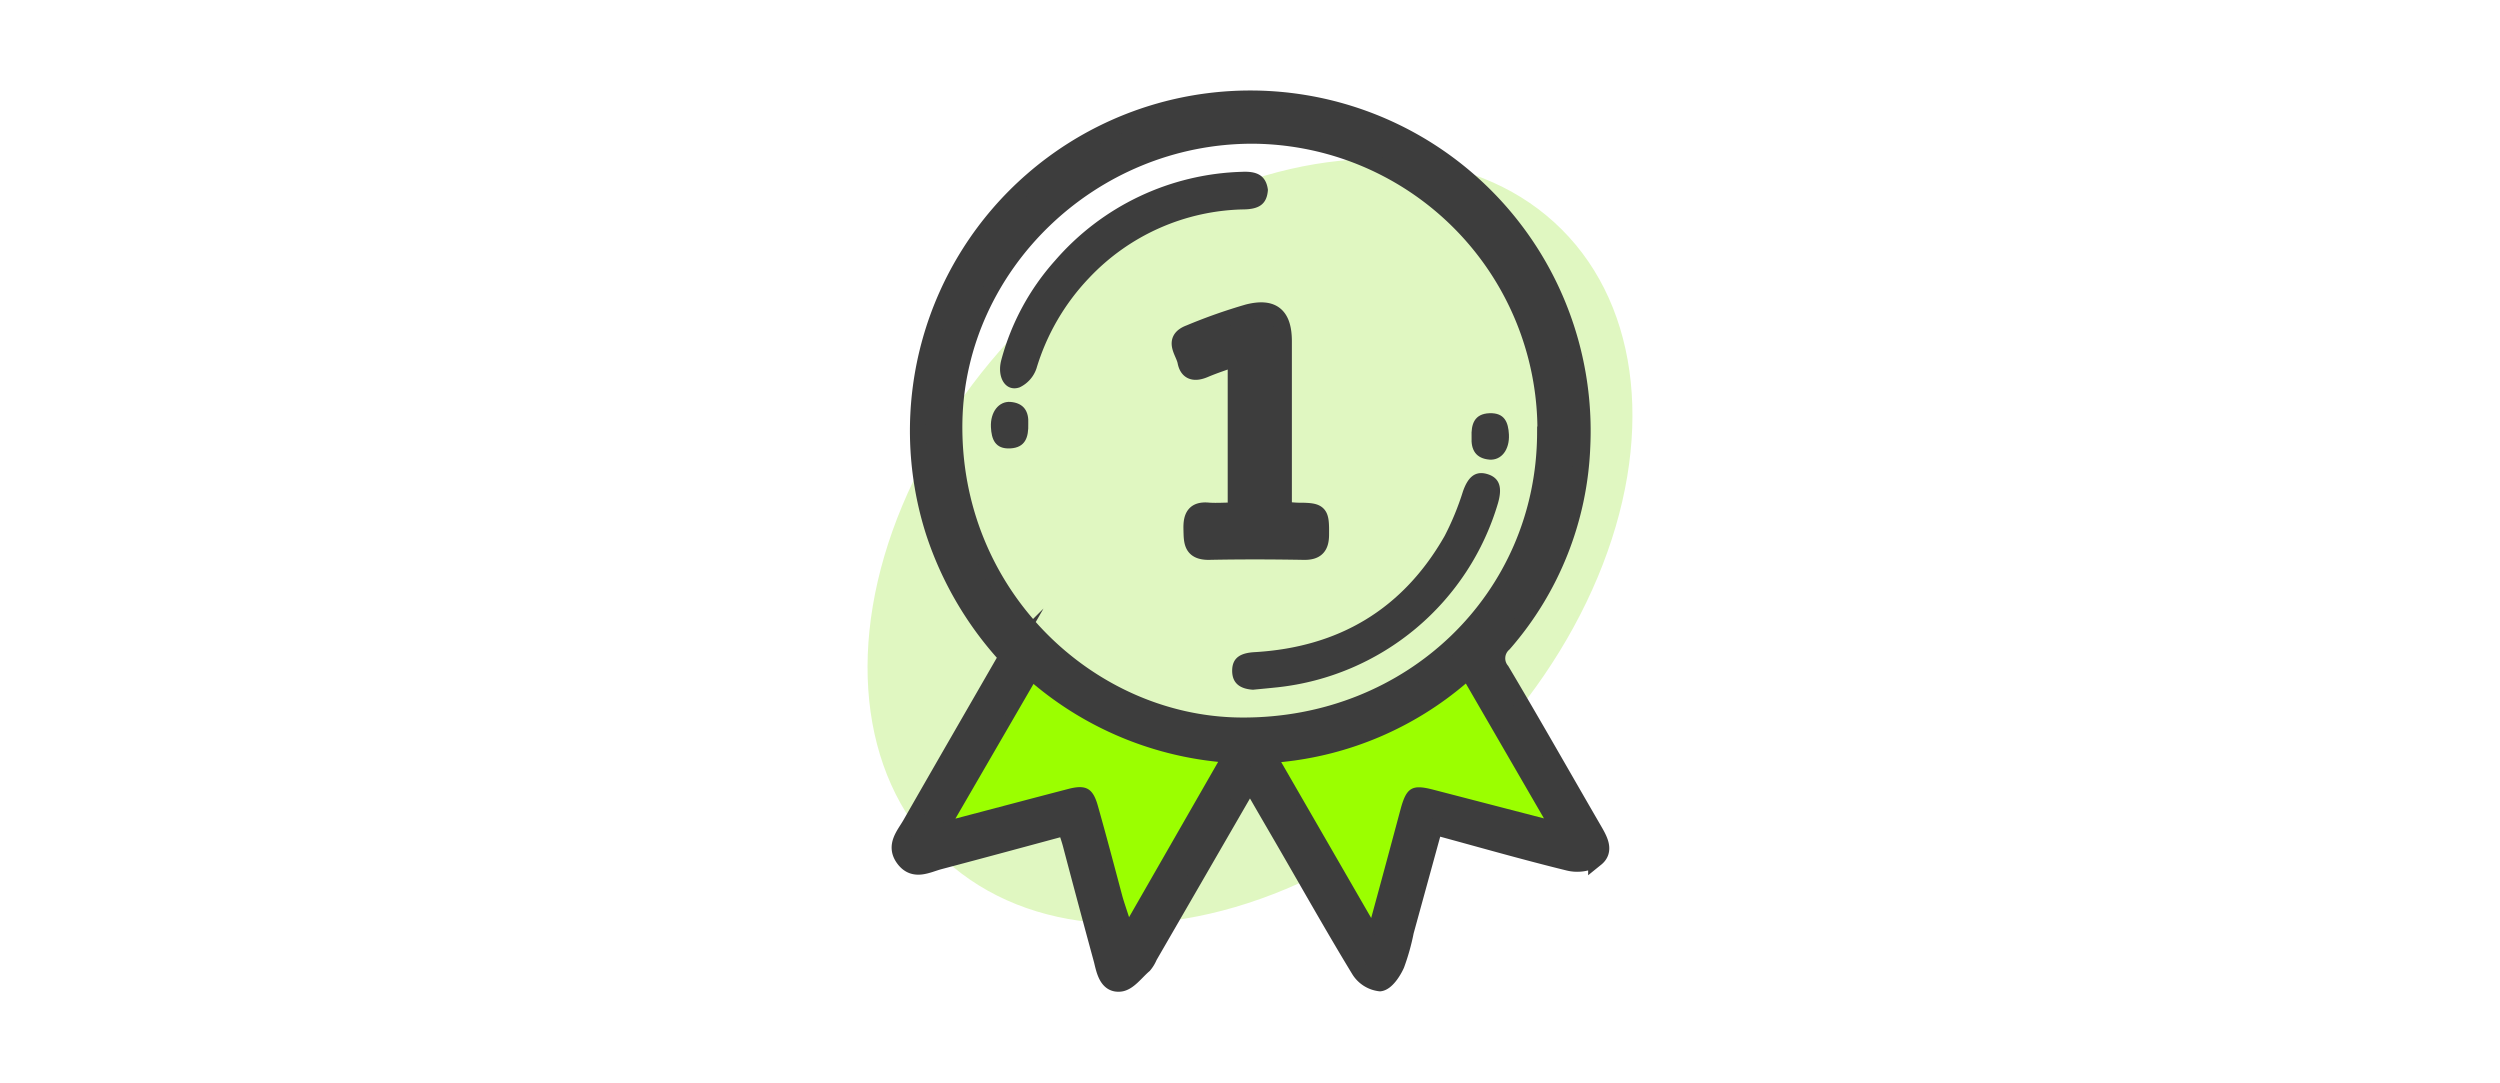 <svg id="Capa_1" data-name="Capa 1" xmlns="http://www.w3.org/2000/svg" viewBox="0 0 314 136"><defs><style>.cls-1{fill:#fff;}.cls-2{fill:#e0f7c1;}.cls-3,.cls-6{fill:#3d3d3d;}.cls-3{stroke:#3d3d3d;stroke-miterlimit:10;stroke-width:2px;}.cls-4{fill:none;}.cls-5{fill:#9bff00;}</style></defs><title>icon</title><rect class="cls-1" width="314" height="136"/><ellipse class="cls-2" cx="157" cy="68" rx="55.39" ry="39.33" transform="translate(-2.1 130.93) rotate(-45)"/><path class="cls-3" d="M157,98.28l-12.63,21.85a4.27,4.27,0,0,1-.67,1.11c-1,.85-1.93,2.19-3,2.31-1.65.19-2-1.6-2.32-2.93q-2-7.34-3.93-14.67c-.17-.61-.38-1.21-.63-2-5.34,1.44-10.56,2.86-15.79,4.24-1.55.41-3.26,1.45-4.56-.36-1.19-1.66.11-3,.88-4.35,4-7,8-13.91,12.08-21a42.9,42.9,0,0,1-9.16-15.65,41.75,41.75,0,1,1,81.47-10.73,40,40,0,0,1-9.85,24.76,2.42,2.42,0,0,0-.28,3.36c3.92,6.59,7.7,13.27,11.55,19.91.71,1.23,1.6,2.67.31,3.71a4.61,4.61,0,0,1-3.52.51c-5.54-1.36-11-2.93-16.76-4.49L176.58,117a27.41,27.41,0,0,1-1.17,4.17c-.43.95-1.28,2.23-2.08,2.34a3.57,3.57,0,0,1-2.64-1.69c-3.12-5.13-6.07-10.37-9.08-15.57C160.14,103.71,158.65,101.17,157,98.28Zm37.1-43.93a37,37,0,0,0-36.8-37.3c-20.24,0-37,16.26-37.42,35.84-.42,21.8,17,38.11,36,38.23C177.23,91.27,194,75.07,194.06,54.36ZM172.22,115.3c1.37-5,2.54-9.4,3.76-13.77.73-2.64,1.44-3,4.06-2.35l13.87,3.62L184.1,85.86a42.11,42.11,0,0,1-23.19,9.87ZM120,102.82c5.13-1.35,9.66-2.56,14.19-3.73,2.19-.57,3.05-.09,3.67,2.12,1.05,3.76,2,7.53,3.06,11.29.21.77.48,1.52.86,2.71L153,95.69a42.73,42.73,0,0,1-23.19-9.8Z"/><path class="cls-4" d="M194.06,54.36c-.07,20.71-16.83,36.92-38.18,36.77-19.07-.13-36.46-16.43-36-38.23C120.21,33.33,137,17,157.26,17.06A37,37,0,0,1,194.06,54.36ZM155.2,64.11c-1.26,0-2.34.09-3.4,0-1.82-.19-2.21.73-2.17,2.32s0,2.91,2.17,2.87c4-.08,8-.07,11.94,0,1.61,0,2.16-.64,2.18-2.18,0-2.76-.1-3-2.84-3-.55,0-1.11-.08-1.83-.13,0-.91,0-1.69,0-2.48,0-6.23,0-12.45,0-18.68,0-3.22-1.36-4.42-4.52-3.64a67.81,67.81,0,0,0-7.34,2.59c-2.3.86-.75,2.39-.51,3.62.28,1.45,1.23,1.55,2.45,1s2.48-.92,3.86-1.42Zm4-40.27c-.23-1.92-1.52-2.33-3.25-2.26A32.25,32.25,0,0,0,132.54,32.7a30.56,30.56,0,0,0-6.77,12.49c-.61,2.25.57,4.08,2.3,3.46a4.06,4.06,0,0,0,2.11-2.37,28.21,28.21,0,0,1,6.59-11.35,27.39,27.39,0,0,1,19.54-8.63C158,26.24,159.13,25.76,159.25,23.84Zm-1.87,62.8c1.1-.11,2.11-.2,3.12-.31A32.51,32.51,0,0,0,188.15,63.2c.43-1.52.52-3-1.26-3.62s-2.59.58-3.14,2.14a34.5,34.5,0,0,1-2.3,5.6c-5.26,9.23-13.33,14-23.88,14.6-1.53.09-2.79.5-2.81,2.29S155.92,86.54,157.38,86.63ZM129.15,53.22c.09-1.53-.55-2.62-2.25-2.74-1.49-.11-2.54,1.26-2.44,3.17.07,1.52.64,2.74,2.43,2.67S129.2,54.92,129.15,53.22Zm55.68,1.68c-.1,1.62.55,2.69,2.25,2.81,1.5.1,2.53-1.25,2.43-3.17-.08-1.51-.65-2.74-2.44-2.66S184.76,53.28,184.83,54.9Z"/><path class="cls-5" d="M172.22,115.3,160.92,95.72a42.11,42.11,0,0,0,23.19-9.87l9.81,16.94L180,99.18c-2.62-.68-3.33-.29-4.06,2.35C174.77,105.9,173.59,110.29,172.22,115.3Z"/><path class="cls-5" d="M120,102.82l9.81-16.92A42.73,42.73,0,0,0,153,95.69L141.81,115.2c-.38-1.19-.65-1.94-.86-2.71-1-3.76-2-7.54-3.06-11.29-.62-2.2-1.48-2.68-3.67-2.12C129.69,100.26,125.17,101.46,120,102.82Z"/><path class="cls-3" d="M155.2,64.11V45c-1.38.5-2.64.9-3.86,1.42s-2.18.42-2.45-1c-.24-1.23-1.78-2.76.51-3.62a67.81,67.81,0,0,1,7.34-2.59c3.16-.79,4.51.41,4.52,3.64,0,6.23,0,12.45,0,18.68,0,.78,0,1.57,0,2.48.72.05,1.27.12,1.83.13,2.74,0,2.87.23,2.84,3,0,1.54-.57,2.21-2.18,2.18-4-.07-8-.08-11.94,0-2.21,0-2.13-1.31-2.17-2.87s.35-2.51,2.17-2.32C152.86,64.2,153.94,64.11,155.2,64.11Z"/><path class="cls-6" d="M159.25,23.84c-.12,1.92-1.26,2.41-2.94,2.46a27.39,27.39,0,0,0-19.54,8.63,28.21,28.21,0,0,0-6.59,11.35,4.06,4.06,0,0,1-2.11,2.37c-1.73.62-2.91-1.21-2.3-3.46a30.56,30.56,0,0,1,6.77-12.49A32.25,32.25,0,0,1,156,21.58C157.73,21.5,159,21.92,159.25,23.84Z"/><path class="cls-6" d="M157.38,86.63c-1.46-.09-2.64-.68-2.62-2.43s1.28-2.2,2.81-2.29c10.55-.61,18.62-5.37,23.88-14.6a34.5,34.5,0,0,0,2.3-5.6c.55-1.55,1.39-2.71,3.14-2.14s1.69,2.1,1.26,3.62A32.51,32.51,0,0,1,160.5,86.32C159.49,86.43,158.48,86.52,157.38,86.63Z"/><path class="cls-6" d="M129.15,53.22c.05,1.69-.36,3-2.26,3.1s-2.36-1.15-2.43-2.67c-.09-1.91,1-3.27,2.44-3.17C128.6,50.61,129.24,51.69,129.15,53.22Z"/><path class="cls-6" d="M184.83,54.9c-.07-1.62.35-2.93,2.25-3s2.36,1.15,2.44,2.66c.1,1.92-.94,3.27-2.43,3.17C185.38,57.59,184.74,56.52,184.83,54.9Z"/></svg>